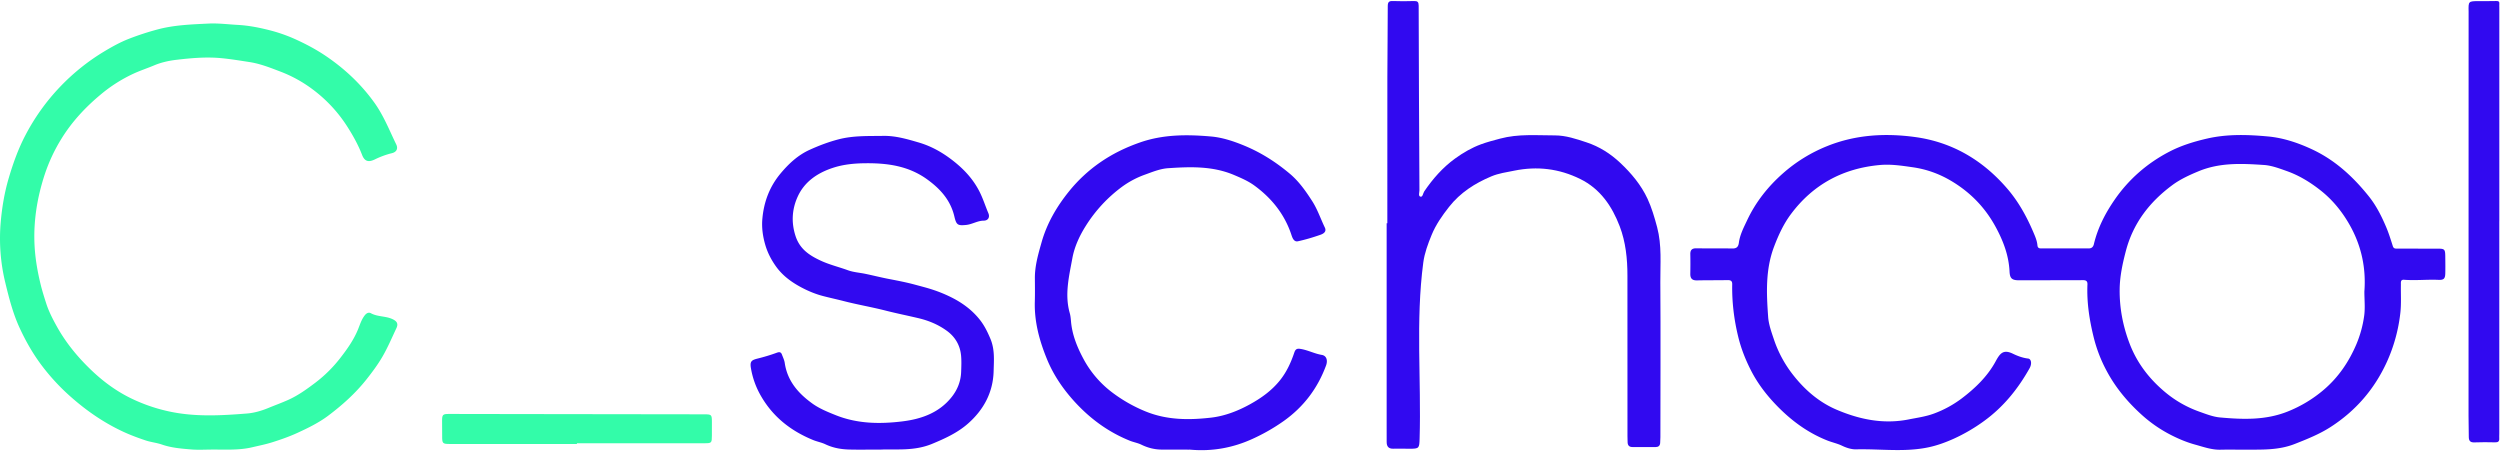<svg xmlns="http://www.w3.org/2000/svg" xmlns:xlink="http://www.w3.org/1999/xlink" width="294" height="53" viewBox="0 0 294 53"><defs><path id="ljead" d="M1099.705 264.243c-1.583-.001-3.167-.005-4.75-.009-.233 0-.456.037-.561-.294-.242-.76-.475-1.52-.79-2.258-.543-1.278-1.166-2.512-2.026-3.587-1.85-2.31-3.972-4.27-6.686-5.535-1.669-.778-3.396-1.35-5.186-1.514-2.393-.219-4.797-.298-7.2.26-1.533.357-3.016.816-4.392 1.532-2.58 1.341-4.754 3.218-6.432 5.648-1.102 1.597-1.986 3.306-2.44 5.22-.082.347-.272.51-.626.51-1.86-.005-3.721-.005-5.582 0-.258 0-.407-.081-.432-.368-.05-.566-.29-1.098-.502-1.592-.781-1.821-1.731-3.541-3.037-5.062-2.9-3.377-6.506-5.485-10.843-6.077-3.486-.476-6.969-.29-10.325 1.057a17.888 17.888 0 0 0-5.227 3.218c-1.764 1.557-3.204 3.38-4.211 5.524-.394.838-.84 1.682-.964 2.625-.066.499-.276.69-.773.682-1.405-.025-2.81.001-4.216-.022-.502-.008-.733.174-.722.698.016.766.014 1.533-.002 2.299-.011.57.245.79.797.777 1.187-.027 2.375-.01 3.562-.034.355-.006.577.065.57.483-.038 2.097.21 4.15.71 6.196.341 1.396.861 2.7 1.502 3.954.777 1.52 1.812 2.87 2.993 4.092 1.713 1.774 3.65 3.208 5.952 4.126.584.234 1.2.357 1.774.633.503.242 1.094.432 1.64.418 2.852-.07 5.72.362 8.555-.249 1.02-.22 2.006-.585 2.952-1.012a20.228 20.228 0 0 0 3.513-2.053c2.285-1.65 4.01-3.78 5.383-6.232.29-.518.197-1.089-.178-1.132-.642-.075-1.253-.309-1.793-.57-1.14-.55-1.522-.024-2.036.921-.968 1.777-2.42 3.162-4.021 4.371a12.74 12.74 0 0 1-3.206 1.742c-.954.358-1.98.496-2.986.695-2.973.59-5.78.007-8.485-1.145-2.063-.88-3.753-2.343-5.144-4.132a13.871 13.871 0 0 1-2.22-4.127c-.294-.875-.62-1.779-.68-2.653-.197-2.777-.33-5.557.698-8.265.524-1.378 1.13-2.687 1.996-3.842 2.621-3.497 6.136-5.36 10.428-5.753 1.317-.12 2.595.078 3.892.264 1.59.227 3.068.757 4.432 1.556 2.225 1.302 4.001 3.076 5.273 5.395.915 1.67 1.575 3.38 1.669 5.302.04.829.286 1.037 1.125 1.038h3.682v-.01c1.267 0 2.534.012 3.8-.007.373-.006.572.102.555.501-.091 2.149.24 4.237.758 6.316a16.813 16.813 0 0 0 1.52 3.892c1.058 1.976 2.479 3.662 4.135 5.155a15.863 15.863 0 0 0 3.467 2.375c.883.447 1.81.836 2.789 1.104.985.27 1.935.621 2.976.597.97-.023 1.94 0 2.91-.005 1.96-.011 3.902.085 5.819-.668 1.47-.578 2.927-1.16 4.248-2.015 2.914-1.883 5.12-4.413 6.586-7.625a19.072 19.072 0 0 0 1.587-5.76c.127-1.095.047-2.215.067-3.324.005-.267-.071-.622.377-.587 1.346.106 2.69-.05 4.036.01.614.026.791-.125.806-.75.017-.684.006-1.37-.002-2.056-.01-.784-.095-.862-.858-.862m-8.684 7.941a13.302 13.302 0 0 1-.905 3.287c-.88 2.074-2.122 3.902-3.833 5.36a15.172 15.172 0 0 1-4.227 2.555c-2.62 1.054-5.307.947-7.995.705-.794-.072-1.628-.396-2.43-.684a13.083 13.083 0 0 1-4.029-2.305c-1.84-1.542-3.28-3.395-4.158-5.687-.79-2.066-1.2-4.203-1.172-6.405.019-1.524.342-3.015.73-4.499.862-3.282 2.796-5.756 5.429-7.716.946-.705 2.01-1.194 3.108-1.65 2.514-1.047 5.113-.916 7.704-.743.887.058 1.79.398 2.669.71 1.455.516 2.731 1.295 3.938 2.24 1.449 1.132 2.589 2.534 3.49 4.135 1.356 2.412 1.922 5.028 1.71 7.8 0 .967.108 1.95-.029 2.897"/><path id="ljeaa" d="M976.07 235.12h32.21v52.652h-32.21z"/><path id="ljeaf" d="M1007.875 261.709c-.306-1.147-.637-2.28-1.126-3.334-.755-1.628-1.907-2.999-3.204-4.22-1.153-1.085-2.457-1.915-3.97-2.415-1.22-.403-2.43-.817-3.728-.817-2.148 0-4.296-.196-6.428.377-.758.203-1.53.402-2.257.67-1.083.399-2.097.987-3.048 1.676-1.45 1.052-2.614 2.377-3.62 3.857-.15.221-.177.686-.444.626-.287-.064-.123-.49-.124-.75-.04-7.238-.073-14.477-.091-21.715-.002-.431-.138-.554-.543-.541-.83.025-1.663.033-2.493-.001-.466-.02-.599.134-.599.608.001 2.782-.043 5.564-.047 8.346-.01 5.726-.003 11.452-.003 17.178h-.08v23.712c0 .666.008 1.331.002 1.997-.005.545.222.82.784.805.632-.017 1.266.003 1.9.004 1.134.002 1.156-.052 1.19-1.182.207-6.901-.478-13.823.431-20.708.15-1.132.554-2.203.981-3.25.495-1.211 1.243-2.273 2.044-3.294 1.324-1.688 3.068-2.796 4.993-3.602.845-.354 1.774-.482 2.68-.665 2.704-.548 5.268-.246 7.755.977 2.368 1.164 3.747 3.209 4.65 5.571.7 1.837.908 3.82.906 5.809-.005 6.29.001 12.582.004 18.873 0 .241.006.483.017.725.016.364.199.548.565.547.91-.002 1.821.005 2.731.003.328-.001.522-.16.534-.51.008-.221.025-.443.026-.664.003-6.07.034-12.139-.008-18.208-.014-2.16.194-4.326-.38-6.485"/><path id="ljeag" d="M928.248 272.629c-.85-1.085-1.92-1.899-3.113-2.53a15.944 15.944 0 0 0-2.321-.989c-.723-.246-1.47-.432-2.21-.633-1.008-.273-2.032-.47-3.05-.666-.928-.177-1.847-.412-2.768-.604-.69-.145-1.416-.187-2.079-.428-1.07-.39-2.178-.65-3.222-1.14-1.334-.625-2.439-1.36-2.935-2.899-.52-1.61-.403-3.168.263-4.624.806-1.764 2.335-2.782 4.124-3.373 1.25-.413 2.542-.534 3.858-.545 2.587-.023 5.06.317 7.243 1.899 1.534 1.11 2.745 2.436 3.197 4.366.235 1.004.404 1.09 1.393.99.71-.073 1.327-.499 2.064-.504.51-.003.743-.403.54-.878-.362-.854-.633-1.739-1.063-2.576-.833-1.62-2.05-2.834-3.463-3.876-1.116-.822-2.321-1.47-3.668-1.863-1.367-.4-2.725-.8-4.16-.775-1.752.03-3.492-.05-5.24.401-1.195.308-2.317.736-3.423 1.238-1.376.624-2.462 1.632-3.43 2.795-1.284 1.54-1.953 3.33-2.13 5.313-.093 1.044.049 2.072.351 3.097.274.924.7 1.733 1.245 2.5.796 1.118 1.877 1.891 3.053 2.508.781.41 1.616.754 2.465.976.812.213 1.646.392 2.456.6 1.64.424 3.31.704 4.95 1.125 1.271.325 2.564.582 3.844.886 1.207.287 2.316.752 3.314 1.472.976.703 1.57 1.685 1.689 2.907.062.64.032 1.29.01 1.934-.04 1.113-.43 2.099-1.118 2.964-1.493 1.88-3.618 2.594-5.803 2.86-2.617.319-5.261.293-7.816-.727-.976-.39-1.939-.779-2.782-1.388-1.63-1.18-2.915-2.63-3.227-4.76-.048-.333-.205-.65-.324-.971-.112-.302-.281-.348-.603-.231-.738.27-1.494.497-2.256.686-.736.184-.925.336-.795 1.122a9.709 9.709 0 0 0 1.168 3.256c1.429 2.496 3.54 4.134 6.14 5.2.478.197.99.284 1.447.502.874.415 1.791.588 2.735.616 1.127.033 2.257.008 3.839.008 1.697-.078 3.854.206 5.966-.668 1.527-.632 3.004-1.305 4.24-2.395 1.828-1.612 2.944-3.652 3.008-6.164.032-1.273.149-2.547-.38-3.805-.336-.796-.698-1.538-1.223-2.21"/><path id="ljeab" d="M934.69 250.91h34.349v37.03H934.69z"/><path id="ljeai" d="M968.442 276.737c-.843-.14-1.602-.55-2.442-.695-.412-.071-.632-.049-.792.426-.389 1.155-.893 2.26-1.658 3.224-.982 1.236-2.21 2.114-3.582 2.869-1.442.793-2.975 1.372-4.543 1.553-2.581.296-5.181.3-7.697-.727a17.441 17.441 0 0 1-3.884-2.198 12.085 12.085 0 0 1-3.467-4.055c-.72-1.355-1.296-2.784-1.428-4.353-.026-.321-.057-.648-.144-.955-.624-2.187-.082-4.336.304-6.455.243-1.335.829-2.615 1.57-3.792a16.822 16.822 0 0 1 4.278-4.619 10.622 10.622 0 0 1 2.703-1.427c.89-.323 1.782-.69 2.708-.753 2.62-.175 5.233-.27 7.757.8.838.354 1.67.715 2.389 1.24 2.027 1.48 3.561 3.374 4.366 5.828.112.342.295.823.748.727.9-.193 1.787-.462 2.658-.765.33-.115.755-.353.516-.85-.5-1.036-.86-2.131-1.492-3.117-.763-1.187-1.564-2.323-2.64-3.225-1.614-1.353-3.357-2.47-5.319-3.283-1.277-.53-2.6-.966-3.906-1.082-2.804-.248-5.625-.263-8.378.698-1.67.583-3.224 1.334-4.676 2.339a17.504 17.504 0 0 0-3.664 3.401c-1.446 1.79-2.603 3.756-3.24 6.014-.393 1.391-.798 2.772-.785 4.24.007.907.02 1.815-.007 2.722-.07 2.377.546 4.613 1.428 6.767.714 1.745 1.752 3.31 2.998 4.724 1.88 2.133 4.084 3.79 6.714 4.858.46.188.95.264 1.393.48.757.37 1.549.57 2.386.575 1.01.006 2.02.001 3.029.001v.008c.118 0 .238-.009.356.002 2.542.225 4.987-.211 7.3-1.272a22.33 22.33 0 0 0 3.69-2.116c2.325-1.66 3.959-3.819 4.953-6.507.229-.62.049-1.159-.5-1.25"/><path id="ljeac" d="M1103.3 235.12h3.628v51.907h-3.628z"/><path id="ljeak" d="M1106.55 235.12c-.673.019-1.346.01-2.02.012-1.25.004-1.25.004-1.222 1.23v.181c-.003 15.79-.007 31.579-.008 47.368 0 .827.025 1.653.03 2.48.003.447.178.653.65.635.81-.032 1.623-.029 2.434-.007.354.009.522-.099.498-.473-.012-.18.004-.362.004-.544v-24.984h.004V235.85c0-.12-.013-.243.002-.362.037-.3-.097-.376-.372-.369"/><path id="ljeal" d="M859.185 272.543c-.817-.397-1.757-.265-2.562-.704-.274-.149-.535-.014-.756.28-.358.473-.53 1.037-.741 1.561-.502 1.248-1.263 2.328-2.06 3.358a15.799 15.799 0 0 1-2.95 2.945c-1.025.775-2.052 1.52-3.234 2.05-.77.345-1.557.628-2.332.948-.813.337-1.682.582-2.495.647-3.104.246-6.212.425-9.313-.274a19.729 19.729 0 0 1-4.377-1.532c-1.681-.826-3.202-1.936-4.578-3.246-1.595-1.518-2.992-3.197-4.072-5.129-.493-.883-.97-1.798-1.278-2.757-.241-.75-.482-1.511-.67-2.288-.336-1.39-.587-2.793-.683-4.204-.201-2.972.251-5.868 1.183-8.703a19.683 19.683 0 0 1 1.974-4.204c1.24-2.008 2.835-3.71 4.635-5.203a17.407 17.407 0 0 1 3.838-2.432c.79-.364 1.611-.63 2.405-.965.852-.36 1.757-.555 2.622-.656 1.758-.208 3.536-.366 5.324-.192 1.1.107 2.182.287 3.27.454 1.29.199 2.472.678 3.65 1.125a15.565 15.565 0 0 1 3.77 2.078 16.565 16.565 0 0 1 4.09 4.393c.677 1.06 1.28 2.143 1.736 3.322.306.79.77.89 1.52.523.635-.311 1.3-.557 1.987-.724.533-.13.755-.524.51-1.029-.807-1.664-1.48-3.391-2.573-4.914-1.56-2.172-3.459-3.953-5.639-5.44-1.108-.756-2.282-1.387-3.504-1.948a18.41 18.41 0 0 0-3.043-1.093c-1.266-.329-2.557-.59-3.884-.662-1.143-.062-2.291-.212-3.43-.156-2.004.099-4.006.161-5.983.687-1.143.304-2.262.67-3.352 1.092-1.036.401-2.024.95-2.992 1.533a24.945 24.945 0 0 0-5.131 4.124 24.91 24.91 0 0 0-4.068 5.675c-.851 1.616-1.467 3.342-1.988 5.12-.489 1.666-.768 3.368-.921 5.057a21.998 21.998 0 0 0 .53 7.17c.442 1.828.9 3.632 1.695 5.348.665 1.436 1.427 2.796 2.35 4.073a24.853 24.853 0 0 0 3.835 4.168c1.787 1.56 3.728 2.883 5.863 3.892.886.42 1.805.761 2.737 1.075.643.216 1.313.276 1.937.492 1.131.392 2.299.483 3.465.578.826.067 1.662.013 2.493.013 1.553-.008 3.115.094 4.647-.266.784-.185 1.585-.343 2.345-.582 1.02-.32 2.038-.676 3.025-1.13 1.255-.579 2.498-1.187 3.595-2.013 1.665-1.253 3.222-2.648 4.529-4.309.642-.815 1.261-1.645 1.789-2.539.648-1.097 1.143-2.275 1.687-3.426.246-.52.085-.813-.427-1.061"/><path id="ljeam" d="M895.828 283.724l-21.726-.03c-2.77-.004-5.54-.011-8.31-.014-.728 0-.807.086-.802.84.004.584.013 1.169.009 1.753-.008.872.049.938.889.938h14.957v-.086h15.018c.818 0 .854-.04.856-.9.002-.524.002-1.048.002-1.572-.001-.895-.034-.927-.893-.929"/><clipPath id="ljeae"><use xlink:href="#ljeaa"/></clipPath><clipPath id="ljeah"><use xlink:href="#ljeab"/></clipPath><clipPath id="ljeaj"><use xlink:href="#ljeac"/></clipPath></defs><g><g transform="translate(-813 -235)"><g><use fill="#3109f0" xlink:href="#ljead"/></g><g><g/><g clip-path="url(#ljeae)"><use fill="#3109f0" xlink:href="#ljeaf"/></g></g><g><use fill="#3109f0" xlink:href="#ljeag"/></g><g><g/><g clip-path="url(#ljeah)"><use fill="#3109f0" xlink:href="#ljeai"/></g></g><g><g/><g clip-path="url(#ljeaj)"><use fill="#3109f0" xlink:href="#ljeak"/></g></g><g><use fill="#33fca9" xlink:href="#ljeal"/></g><g><use fill="#33fca9" xlink:href="#ljeam"/></g></g></g></svg>